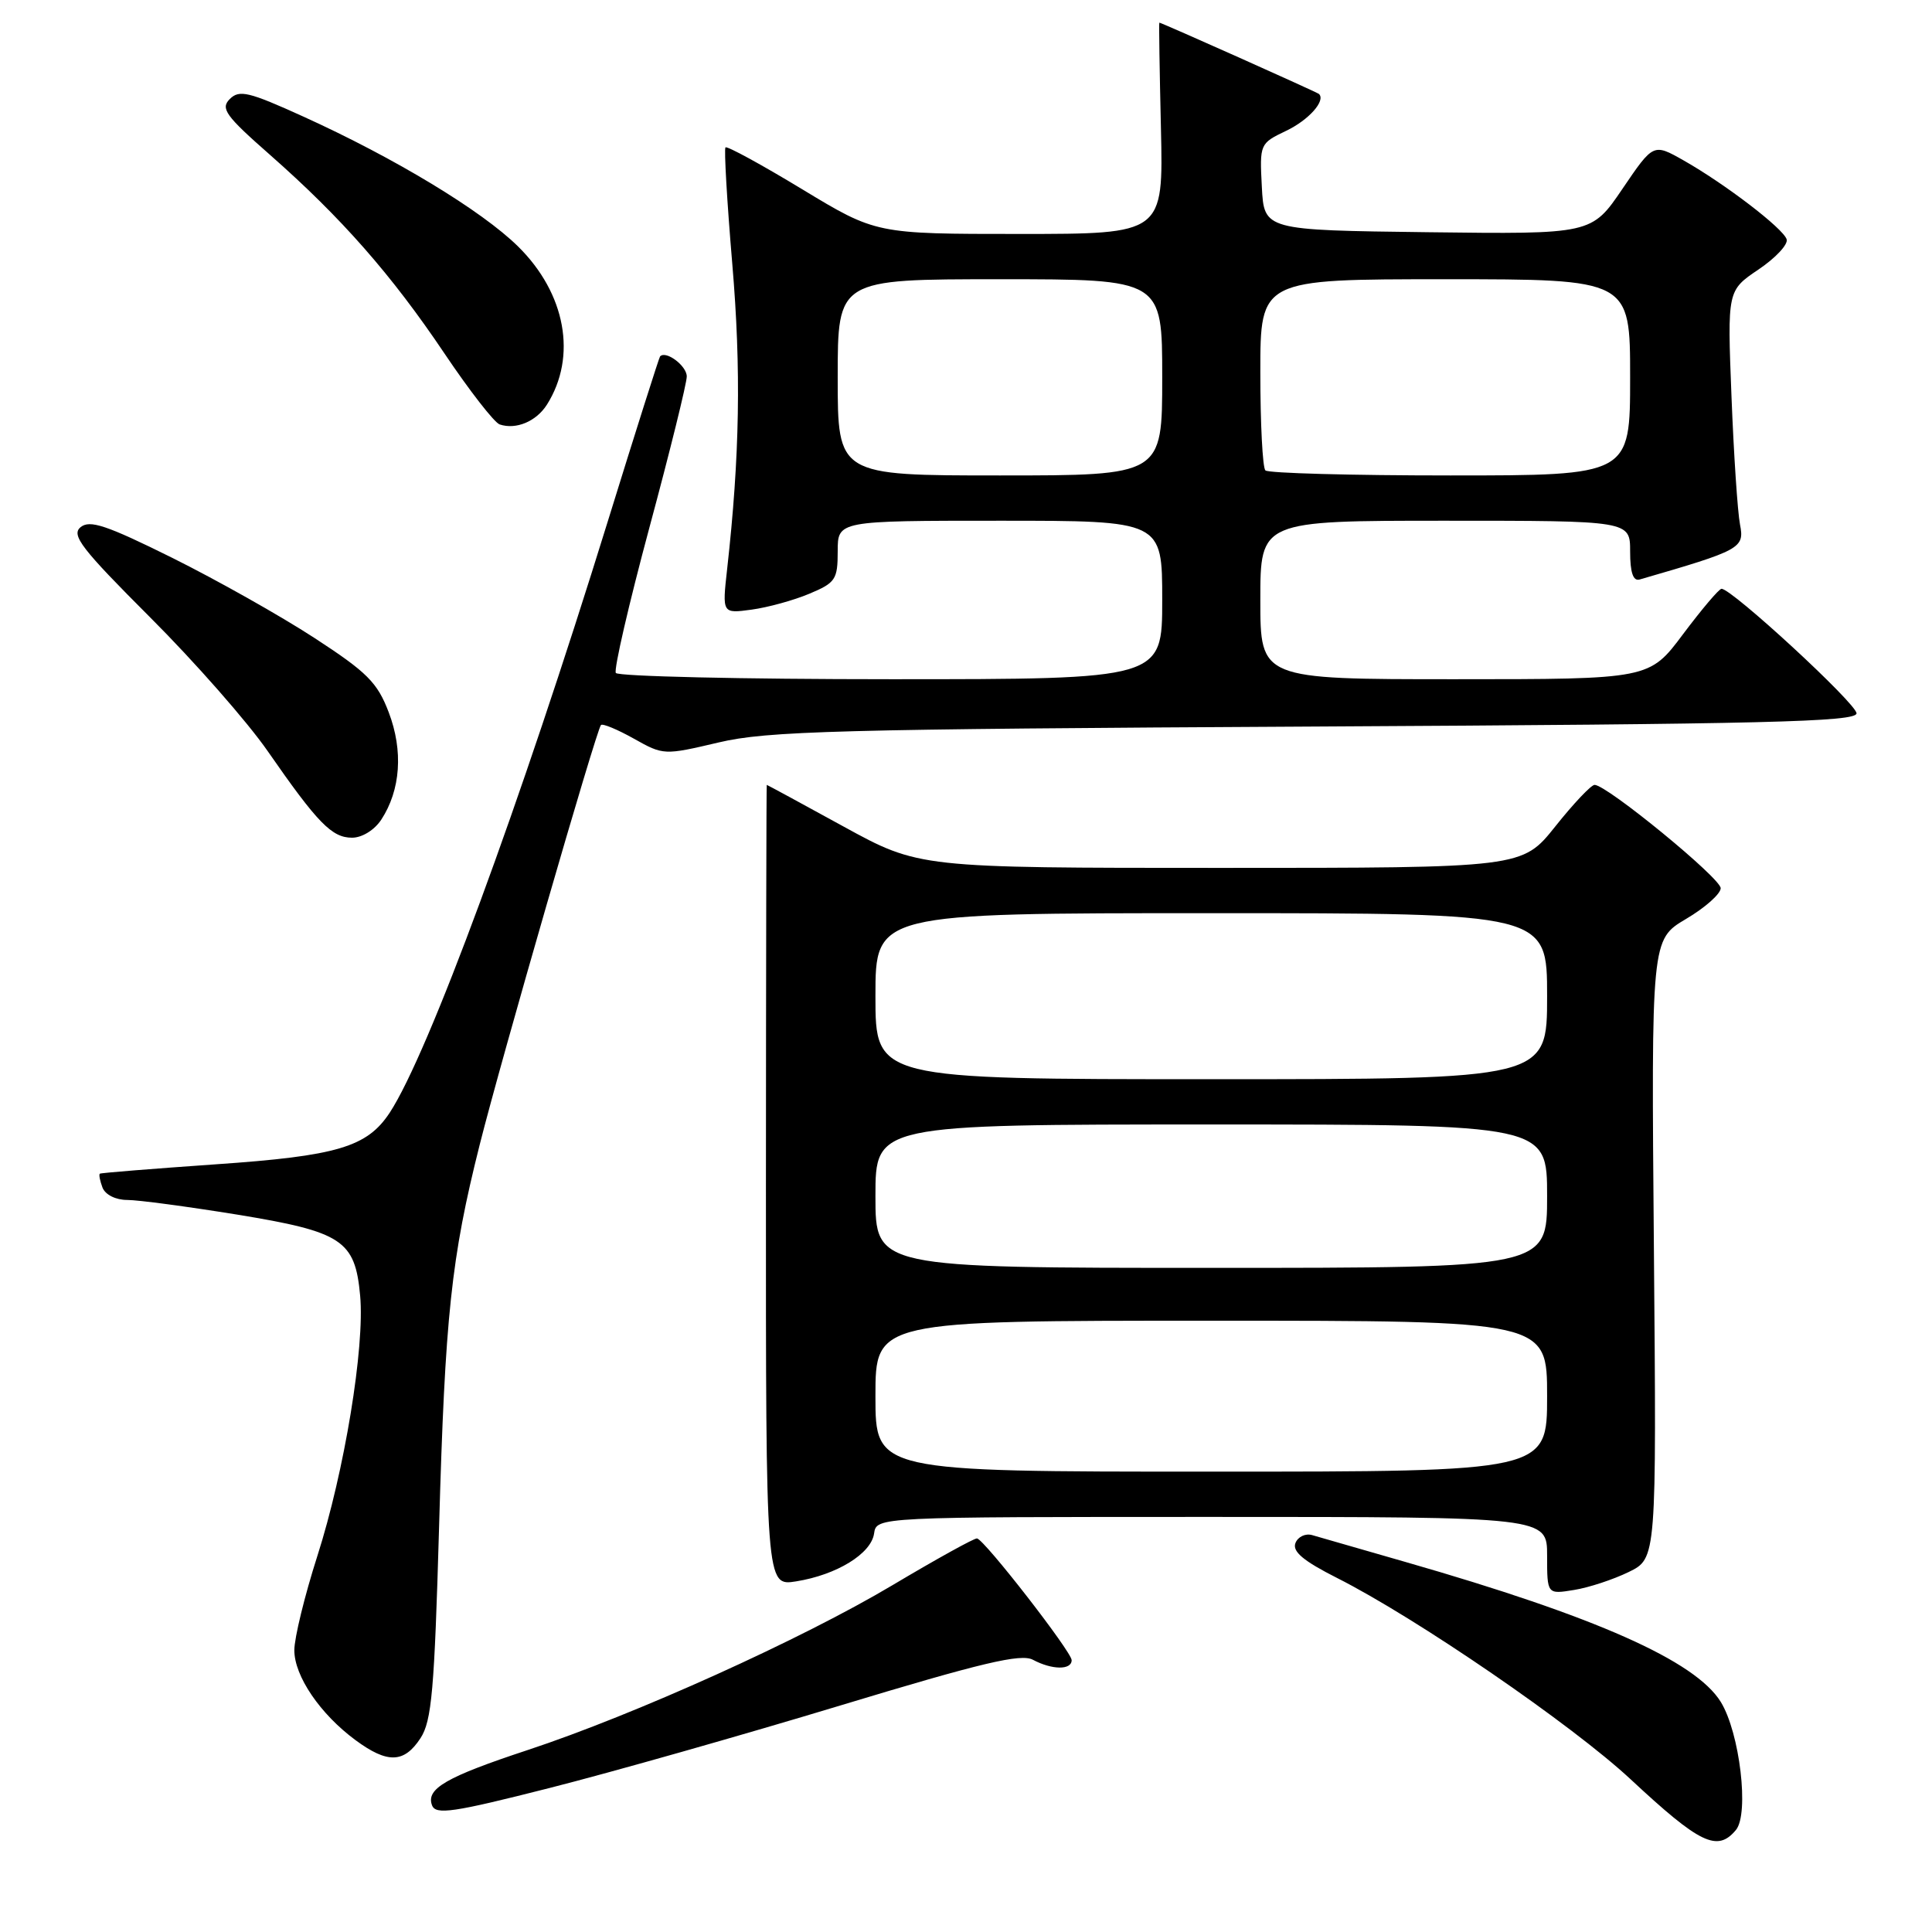 <?xml version="1.0" encoding="UTF-8" standalone="no"?>
<!DOCTYPE svg PUBLIC "-//W3C//DTD SVG 1.1//EN" "http://www.w3.org/Graphics/SVG/1.1/DTD/svg11.dtd" >
<svg xmlns="http://www.w3.org/2000/svg" xmlns:xlink="http://www.w3.org/1999/xlink" version="1.1" viewBox="0 0 256 256">
 <g >
 <path fill="currentColor"
d=" M 230.02 242.48 C 231.80 240.33 230.53 229.60 228.01 225.51 C 224.64 220.07 211.46 214.21 186.27 206.98 C 180.35 205.28 174.77 203.67 173.87 203.41 C 172.97 203.15 171.97 203.63 171.65 204.47 C 171.22 205.59 172.72 206.84 177.15 209.08 C 187.66 214.38 208.30 228.54 216.06 235.76 C 225.26 244.33 227.56 245.44 230.02 242.48 Z  M 111.33 225.99 C 130.13 220.30 135.28 219.08 136.87 219.93 C 139.40 221.28 142.00 221.31 142.00 219.98 C 142.00 218.88 130.45 204.01 129.46 203.85 C 129.12 203.79 124.08 206.58 118.25 210.05 C 106.21 217.22 84.10 227.21 69.89 231.90 C 59.11 235.46 56.41 237.02 57.25 239.22 C 57.75 240.50 60.03 240.17 72.81 236.92 C 81.05 234.83 98.38 229.91 111.33 225.99 Z  M 55.71 230.33 C 57.21 228.04 57.56 223.98 58.18 202.33 C 58.97 174.34 59.78 166.72 63.56 151.69 C 66.37 140.50 79.01 96.76 79.63 96.07 C 79.85 95.84 81.80 96.65 83.98 97.87 C 87.91 100.08 87.99 100.08 95.22 98.38 C 101.66 96.86 110.81 96.61 174.25 96.27 C 234.01 95.95 246.00 95.65 246.00 94.52 C 246.00 93.24 229.44 77.97 228.11 78.02 C 227.77 78.03 225.49 80.73 223.02 84.02 C 218.55 90.00 218.55 90.00 192.77 90.00 C 167.00 90.00 167.00 90.00 167.00 79.50 C 167.00 69.00 167.00 69.00 191.50 69.00 C 216.00 69.00 216.00 69.00 216.00 73.07 C 216.00 75.86 216.40 77.03 217.25 76.79 C 230.69 72.90 231.17 72.64 230.56 69.50 C 230.24 67.85 229.73 60.20 229.43 52.50 C 228.88 38.50 228.88 38.50 233.01 35.71 C 235.28 34.18 236.96 32.38 236.74 31.71 C 236.27 30.25 228.58 24.37 223.06 21.24 C 219.08 18.99 219.08 18.99 214.99 25.01 C 210.90 31.04 210.90 31.04 189.20 30.77 C 167.50 30.50 167.50 30.50 167.20 24.76 C 166.90 19.07 166.94 19.00 170.41 17.34 C 173.40 15.92 175.70 13.34 174.77 12.45 C 174.53 12.22 153.91 3.00 153.62 3.00 C 153.55 3.00 153.65 9.30 153.83 17.00 C 154.15 31.00 154.15 31.00 135.11 31.00 C 116.08 31.00 116.08 31.00 106.30 25.08 C 100.92 21.82 96.34 19.32 96.13 19.53 C 95.93 19.74 96.33 26.68 97.03 34.95 C 98.22 48.96 98.02 60.47 96.35 75.40 C 95.69 81.31 95.69 81.31 99.59 80.78 C 101.74 80.49 105.19 79.54 107.25 78.67 C 110.71 77.22 111.00 76.79 111.00 73.05 C 111.00 69.00 111.00 69.00 132.50 69.00 C 154.00 69.00 154.00 69.00 154.00 79.50 C 154.00 90.00 154.00 90.00 118.06 90.00 C 98.29 90.00 81.89 89.62 81.60 89.17 C 81.32 88.71 83.32 80.05 86.04 69.94 C 88.77 59.82 91.00 50.79 91.00 49.88 C 91.00 48.47 88.23 46.39 87.46 47.23 C 87.33 47.38 84.22 57.17 80.56 69.00 C 68.86 106.81 56.76 139.61 51.65 147.42 C 48.65 151.99 44.70 153.17 28.56 154.28 C 20.28 154.86 13.38 155.41 13.23 155.52 C 13.08 155.63 13.24 156.45 13.58 157.36 C 13.95 158.31 15.33 159.00 16.86 159.00 C 18.31 159.00 24.86 159.88 31.42 160.94 C 45.35 163.22 47.05 164.33 47.72 171.67 C 48.35 178.50 45.64 194.97 42.05 206.18 C 40.37 211.42 39.00 217.04 39.00 218.66 C 39.00 222.09 42.43 227.13 47.11 230.58 C 51.34 233.70 53.54 233.64 55.71 230.33 Z  M 215.81 208.30 C 219.50 206.50 219.50 206.50 219.15 165.50 C 218.80 124.50 218.80 124.50 223.40 121.77 C 225.93 120.28 228.00 118.44 228.00 117.69 C 228.00 116.36 212.91 104.00 211.29 104.00 C 210.84 104.00 208.50 106.47 206.09 109.50 C 201.70 115.00 201.70 115.00 161.73 115.00 C 121.77 115.00 121.77 115.00 111.74 109.50 C 106.22 106.47 101.66 104.00 101.60 104.00 C 101.55 104.00 101.50 127.89 101.49 157.09 C 101.48 210.18 101.48 210.18 105.49 209.54 C 110.87 208.68 115.43 205.88 115.82 203.20 C 116.14 201.00 116.14 201.00 160.57 201.00 C 205.00 201.00 205.00 201.00 205.00 206.13 C 205.00 211.26 205.00 211.26 208.56 210.68 C 210.52 210.37 213.78 209.29 215.81 208.30 Z  M 50.52 108.61 C 53.09 104.68 53.45 99.48 51.51 94.39 C 50.00 90.42 48.65 89.08 41.63 84.51 C 37.16 81.60 28.70 76.84 22.83 73.92 C 14.08 69.58 11.89 68.85 10.67 69.86 C 9.41 70.91 10.80 72.71 19.89 81.80 C 25.78 87.68 32.78 95.65 35.45 99.50 C 42.09 109.07 43.97 111.00 46.65 111.00 C 47.98 111.00 49.62 109.98 50.52 108.61 Z  M 72.47 53.62 C 76.49 47.25 74.97 38.89 68.65 32.66 C 63.84 27.92 52.34 20.96 40.20 15.45 C 32.96 12.16 31.71 11.86 30.45 13.12 C 29.19 14.38 29.87 15.33 35.79 20.53 C 45.26 28.87 51.87 36.39 58.89 46.83 C 62.21 51.77 65.50 56.00 66.21 56.24 C 68.38 56.97 71.06 55.84 72.47 53.62 Z  M 111.00 50.00 C 111.00 37.00 111.00 37.00 132.50 37.00 C 154.00 37.00 154.00 37.00 154.00 50.00 C 154.00 63.00 154.00 63.00 132.50 63.00 C 111.00 63.00 111.00 63.00 111.00 50.00 Z  M 167.67 62.33 C 167.30 61.97 167.00 56.12 167.00 49.33 C 167.00 37.00 167.00 37.00 191.50 37.00 C 216.00 37.00 216.00 37.00 216.00 50.00 C 216.00 63.00 216.00 63.00 192.17 63.00 C 179.06 63.00 168.03 62.70 167.67 62.33 Z  M 116.00 185.00 C 116.00 175.00 116.00 175.00 160.50 175.00 C 205.00 175.00 205.00 175.00 205.00 185.00 C 205.00 195.00 205.00 195.00 160.50 195.00 C 116.00 195.00 116.00 195.00 116.00 185.00 Z  M 116.00 158.50 C 116.00 149.00 116.00 149.00 160.50 149.00 C 205.00 149.00 205.00 149.00 205.00 158.50 C 205.00 168.00 205.00 168.00 160.50 168.00 C 116.00 168.00 116.00 168.00 116.00 158.50 Z  M 116.00 132.00 C 116.00 121.00 116.00 121.00 160.50 121.00 C 205.00 121.00 205.00 121.00 205.00 132.00 C 205.00 143.00 205.00 143.00 160.50 143.00 C 116.00 143.00 116.00 143.00 116.00 132.00 Z "/>
</g>
</svg>